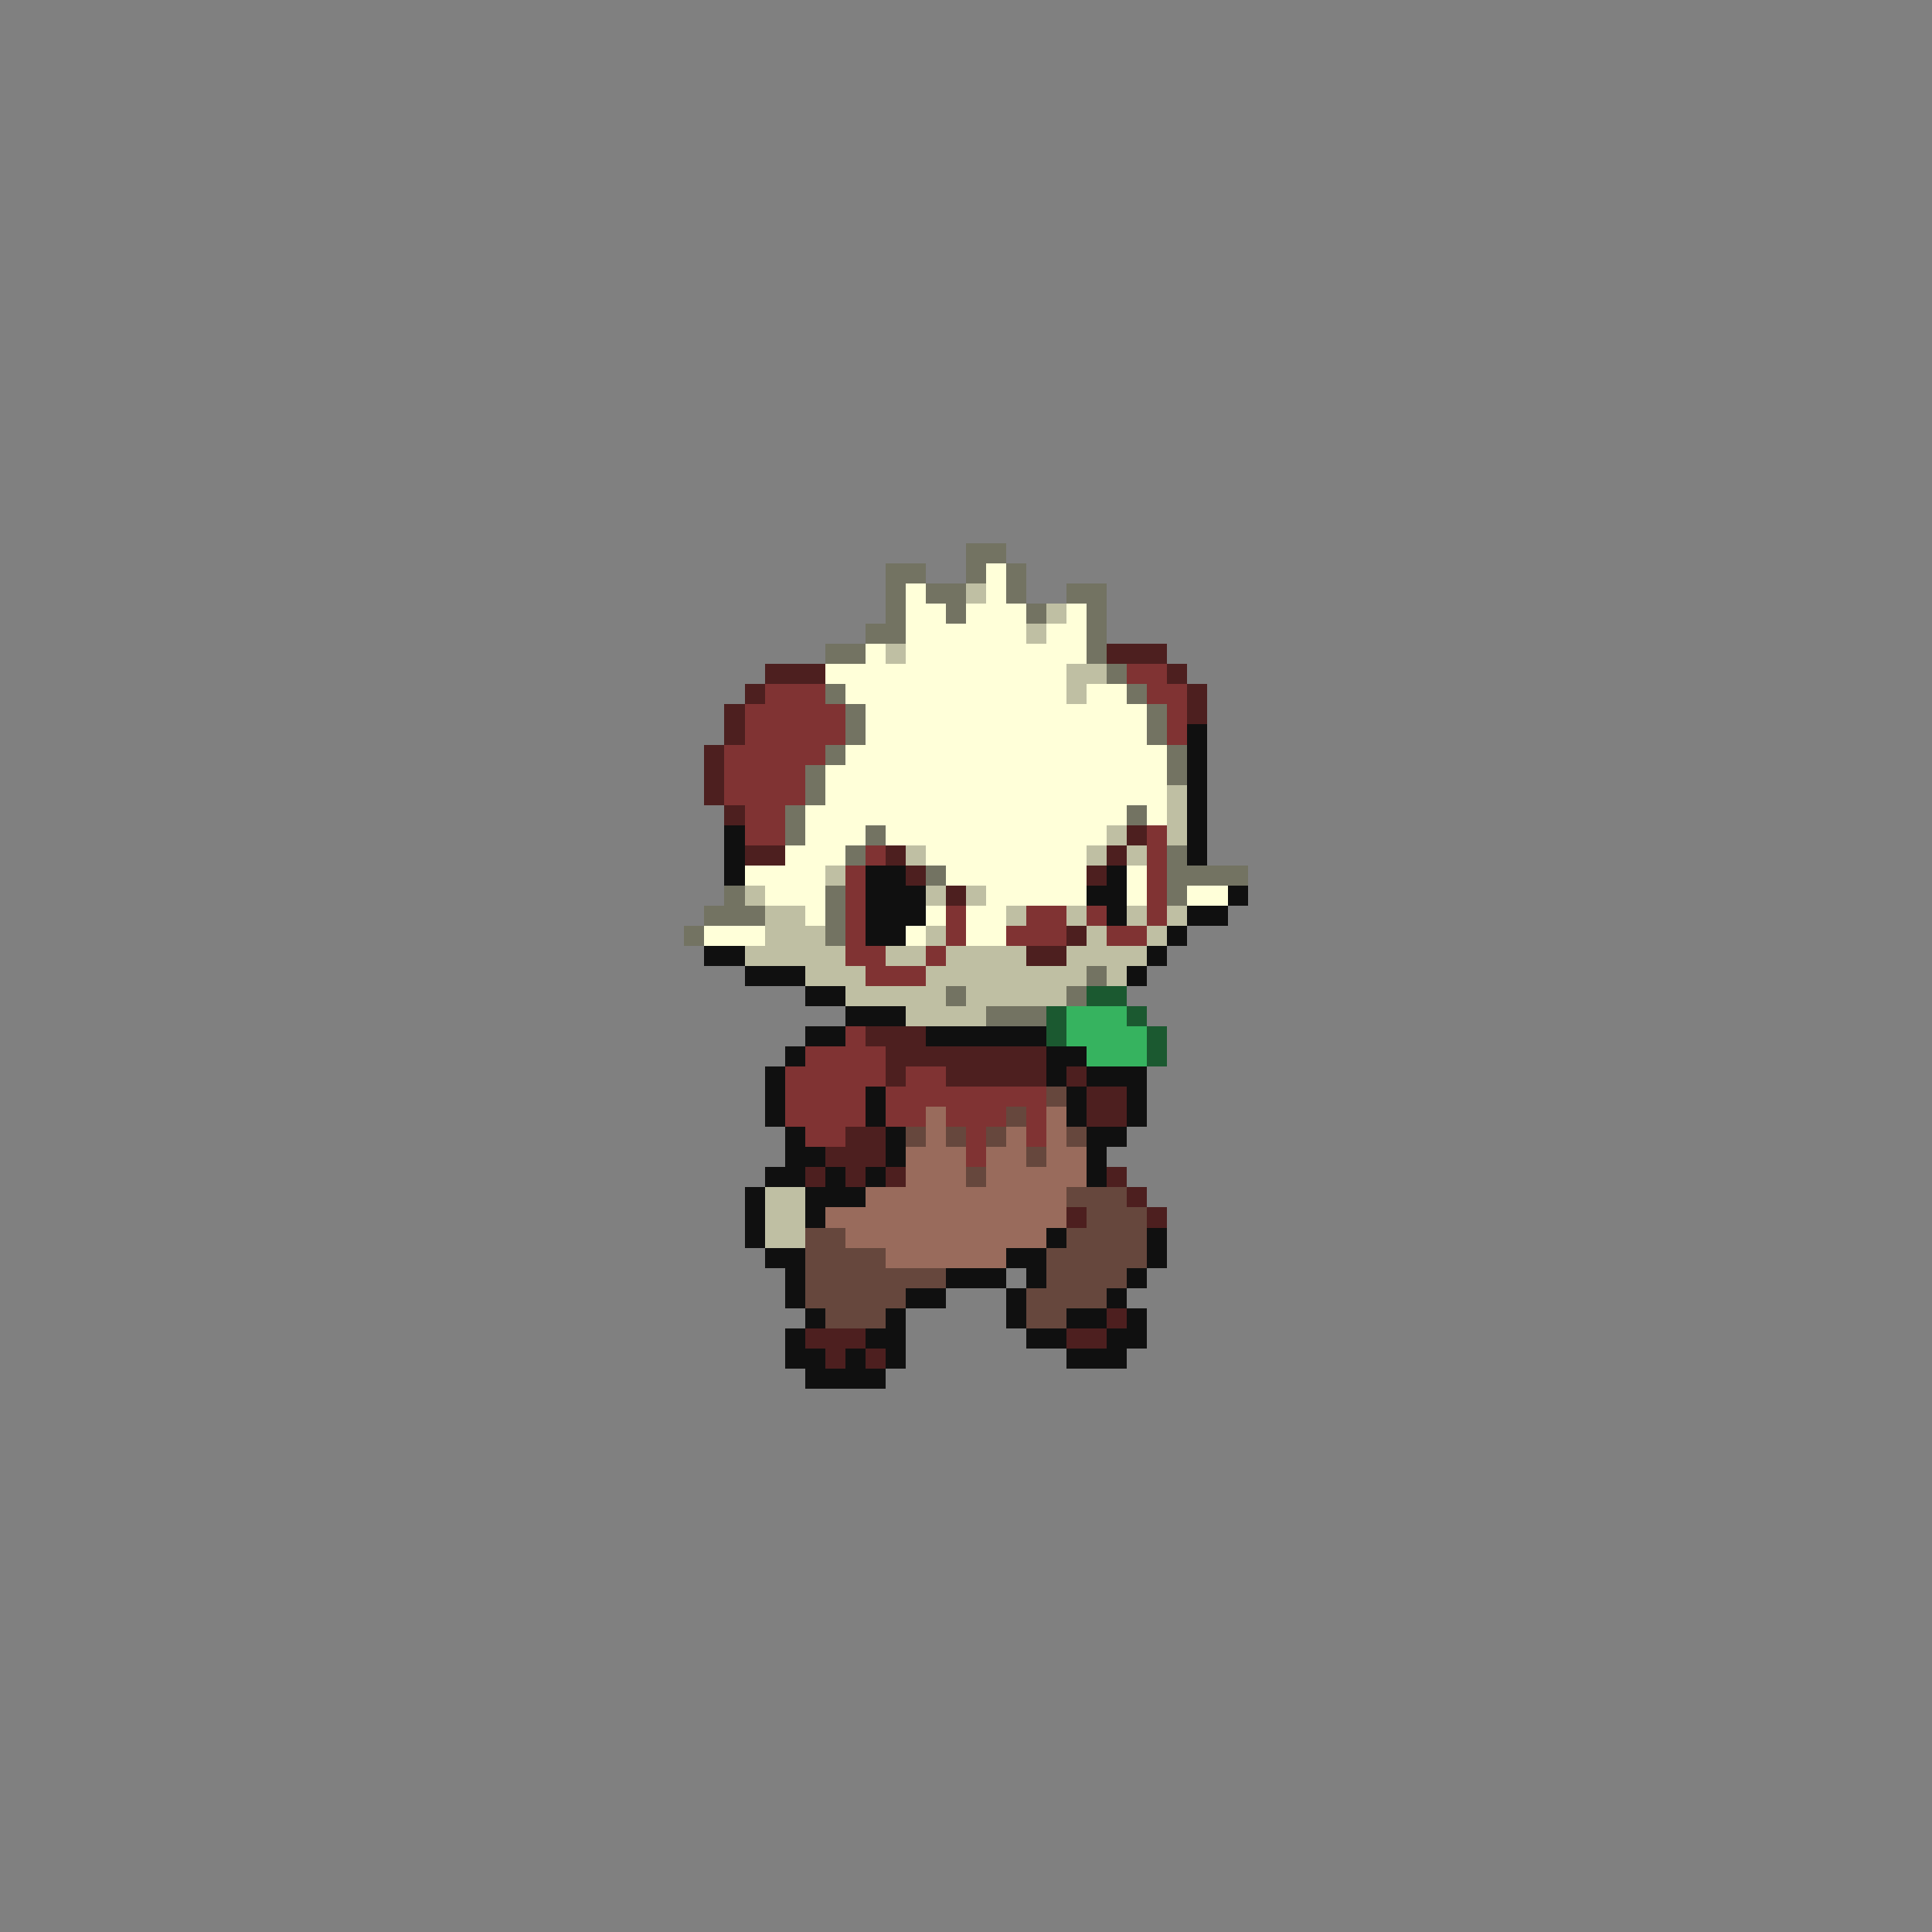 <svg xmlns="http://www.w3.org/2000/svg" viewBox="0 -0.5 96 96" shape-rendering="crispEdges">
<rect x="0" y="-0.5" width="96" height="96" fill="#808080" stroke="none"/>
<path stroke="#737362" d="M48 27h2M44 28h2M48 28h1M50 28h1M44 29h1M46 29h2M50 29h1M53 29h2M44 30h1M47 30h1M51 30h1M54 30h1M43 31h2M54 31h1M41 32h2M54 32h1M55 33h1M41 34h1M56 34h1M42 35h1M57 35h1M42 36h1M57 36h1M41 37h1M58 37h1M40 38h1M58 38h1M40 39h1M39 40h1M56 40h1M39 41h1M43 41h1M42 42h1M58 42h1M46 43h1M58 43h4M36 44h1M41 44h1M58 44h1M35 45h3M41 45h1M34 46h1M41 46h1M54 48h1M47 49h1M53 49h1M49 50h3" />
<path stroke="#ffffd9" d="M49 28h1M45 29h1M49 29h1M45 30h2M48 30h3M53 30h1M45 31h6M52 31h2M43 32h1M45 32h9M41 33h12M42 34h11M54 34h2M43 35h14M43 36h14M42 37h16M41 38h17M41 39h17M40 40h16M57 40h1M40 41h3M44 41h11M39 42h3M46 42h8M37 43h4M47 43h7M56 43h1M38 44h3M49 44h5M56 44h1M59 44h2M40 45h1M46 45h1M48 45h2M35 46h3M45 46h1M48 46h2" />
<path stroke="#bfbfa3" d="M48 29h1M52 30h1M51 31h1M44 32h1M53 33h2M53 34h1M58 39h1M58 40h1M55 41h1M58 41h1M45 42h1M54 42h1M56 42h1M41 43h1M37 44h1M46 44h1M48 44h1M38 45h2M50 45h1M53 45h1M56 45h1M58 45h1M38 46h3M46 46h1M54 46h1M57 46h1M37 47h5M44 47h2M47 47h4M53 47h4M40 48h3M46 48h8M55 48h1M42 49h5M48 49h5M45 50h4M38 59h2M38 60h2M38 61h2" />
<path stroke="#4d1f1f" d="M55 32h3M38 33h3M58 33h1M37 34h1M59 34h1M36 35h1M59 35h1M36 36h1M35 37h1M35 38h1M35 39h1M36 40h1M56 41h1M37 42h2M44 42h1M55 42h1M45 43h1M54 43h1M47 44h1M53 46h1M51 47h2M43 51h3M44 52h8M44 53h1M47 53h5M53 53h1M54 54h2M54 55h2M42 56h2M41 57h3M40 58h1M42 58h1M44 58h1M55 58h1M56 59h1M53 60h1M57 60h1M55 65h1M40 66h3M53 66h2M41 67h1M43 67h1" />
<path stroke="#803333" d="M56 33h2M38 34h3M57 34h2M37 35h5M58 35h1M37 36h5M58 36h1M36 37h5M36 38h4M36 39h4M37 40h2M37 41h2M57 41h1M43 42h1M57 42h1M42 43h1M57 43h1M42 44h1M57 44h1M42 45h1M47 45h1M51 45h2M54 45h1M57 45h1M42 46h1M47 46h1M50 46h3M55 46h2M42 47h2M46 47h1M43 48h3M42 51h1M40 52h4M39 53h5M45 53h2M39 54h4M44 54h8M39 55h4M44 55h2M47 55h3M51 55h1M40 56h2M48 56h1M51 56h1M48 57h1" />
<path stroke="#101010" d="M59 36h1M59 37h1M59 38h1M59 39h1M59 40h1M36 41h1M59 41h1M36 42h1M59 42h1M36 43h1M43 43h2M55 43h1M43 44h3M54 44h2M61 44h1M43 45h3M55 45h1M59 45h2M43 46h2M58 46h1M35 47h2M57 47h1M37 48h3M56 48h1M40 49h2M42 50h3M40 51h2M46 51h6M39 52h1M52 52h2M38 53h1M52 53h1M54 53h3M38 54h1M43 54h1M53 54h1M56 54h1M38 55h1M43 55h1M53 55h1M56 55h1M39 56h1M44 56h1M54 56h2M39 57h2M44 57h1M54 57h1M38 58h2M41 58h1M43 58h1M54 58h1M37 59h1M40 59h3M37 60h1M40 60h1M37 61h1M52 61h1M57 61h1M38 62h2M50 62h2M57 62h1M39 63h1M47 63h3M51 63h1M56 63h1M39 64h1M45 64h2M50 64h1M55 64h1M40 65h1M44 65h1M50 65h1M53 65h2M56 65h1M39 66h1M43 66h2M51 66h2M55 66h2M39 67h2M42 67h1M44 67h1M53 67h3M40 68h4" />
<path stroke="#1b5930" d="M54 49h2M52 50h1M56 50h1M52 51h1M57 51h1M57 52h1" />
<path stroke="#36b35f" d="M53 50h3M53 51h4M54 52h3" />
<path stroke="#66473d" d="M52 54h1M50 55h1M45 56h1M47 56h1M49 56h1M53 56h1M51 57h1M48 58h1M53 59h3M54 60h3M40 61h2M53 61h4M40 62h4M52 62h5M40 63h7M52 63h4M40 64h5M51 64h4M41 65h3M51 65h2" />
<path stroke="#996b5c" d="M46 55h1M52 55h1M46 56h1M50 56h1M52 56h1M45 57h3M49 57h2M52 57h2M45 58h3M49 58h5M43 59h10M41 60h12M42 61h10M44 62h6" />
</svg>
